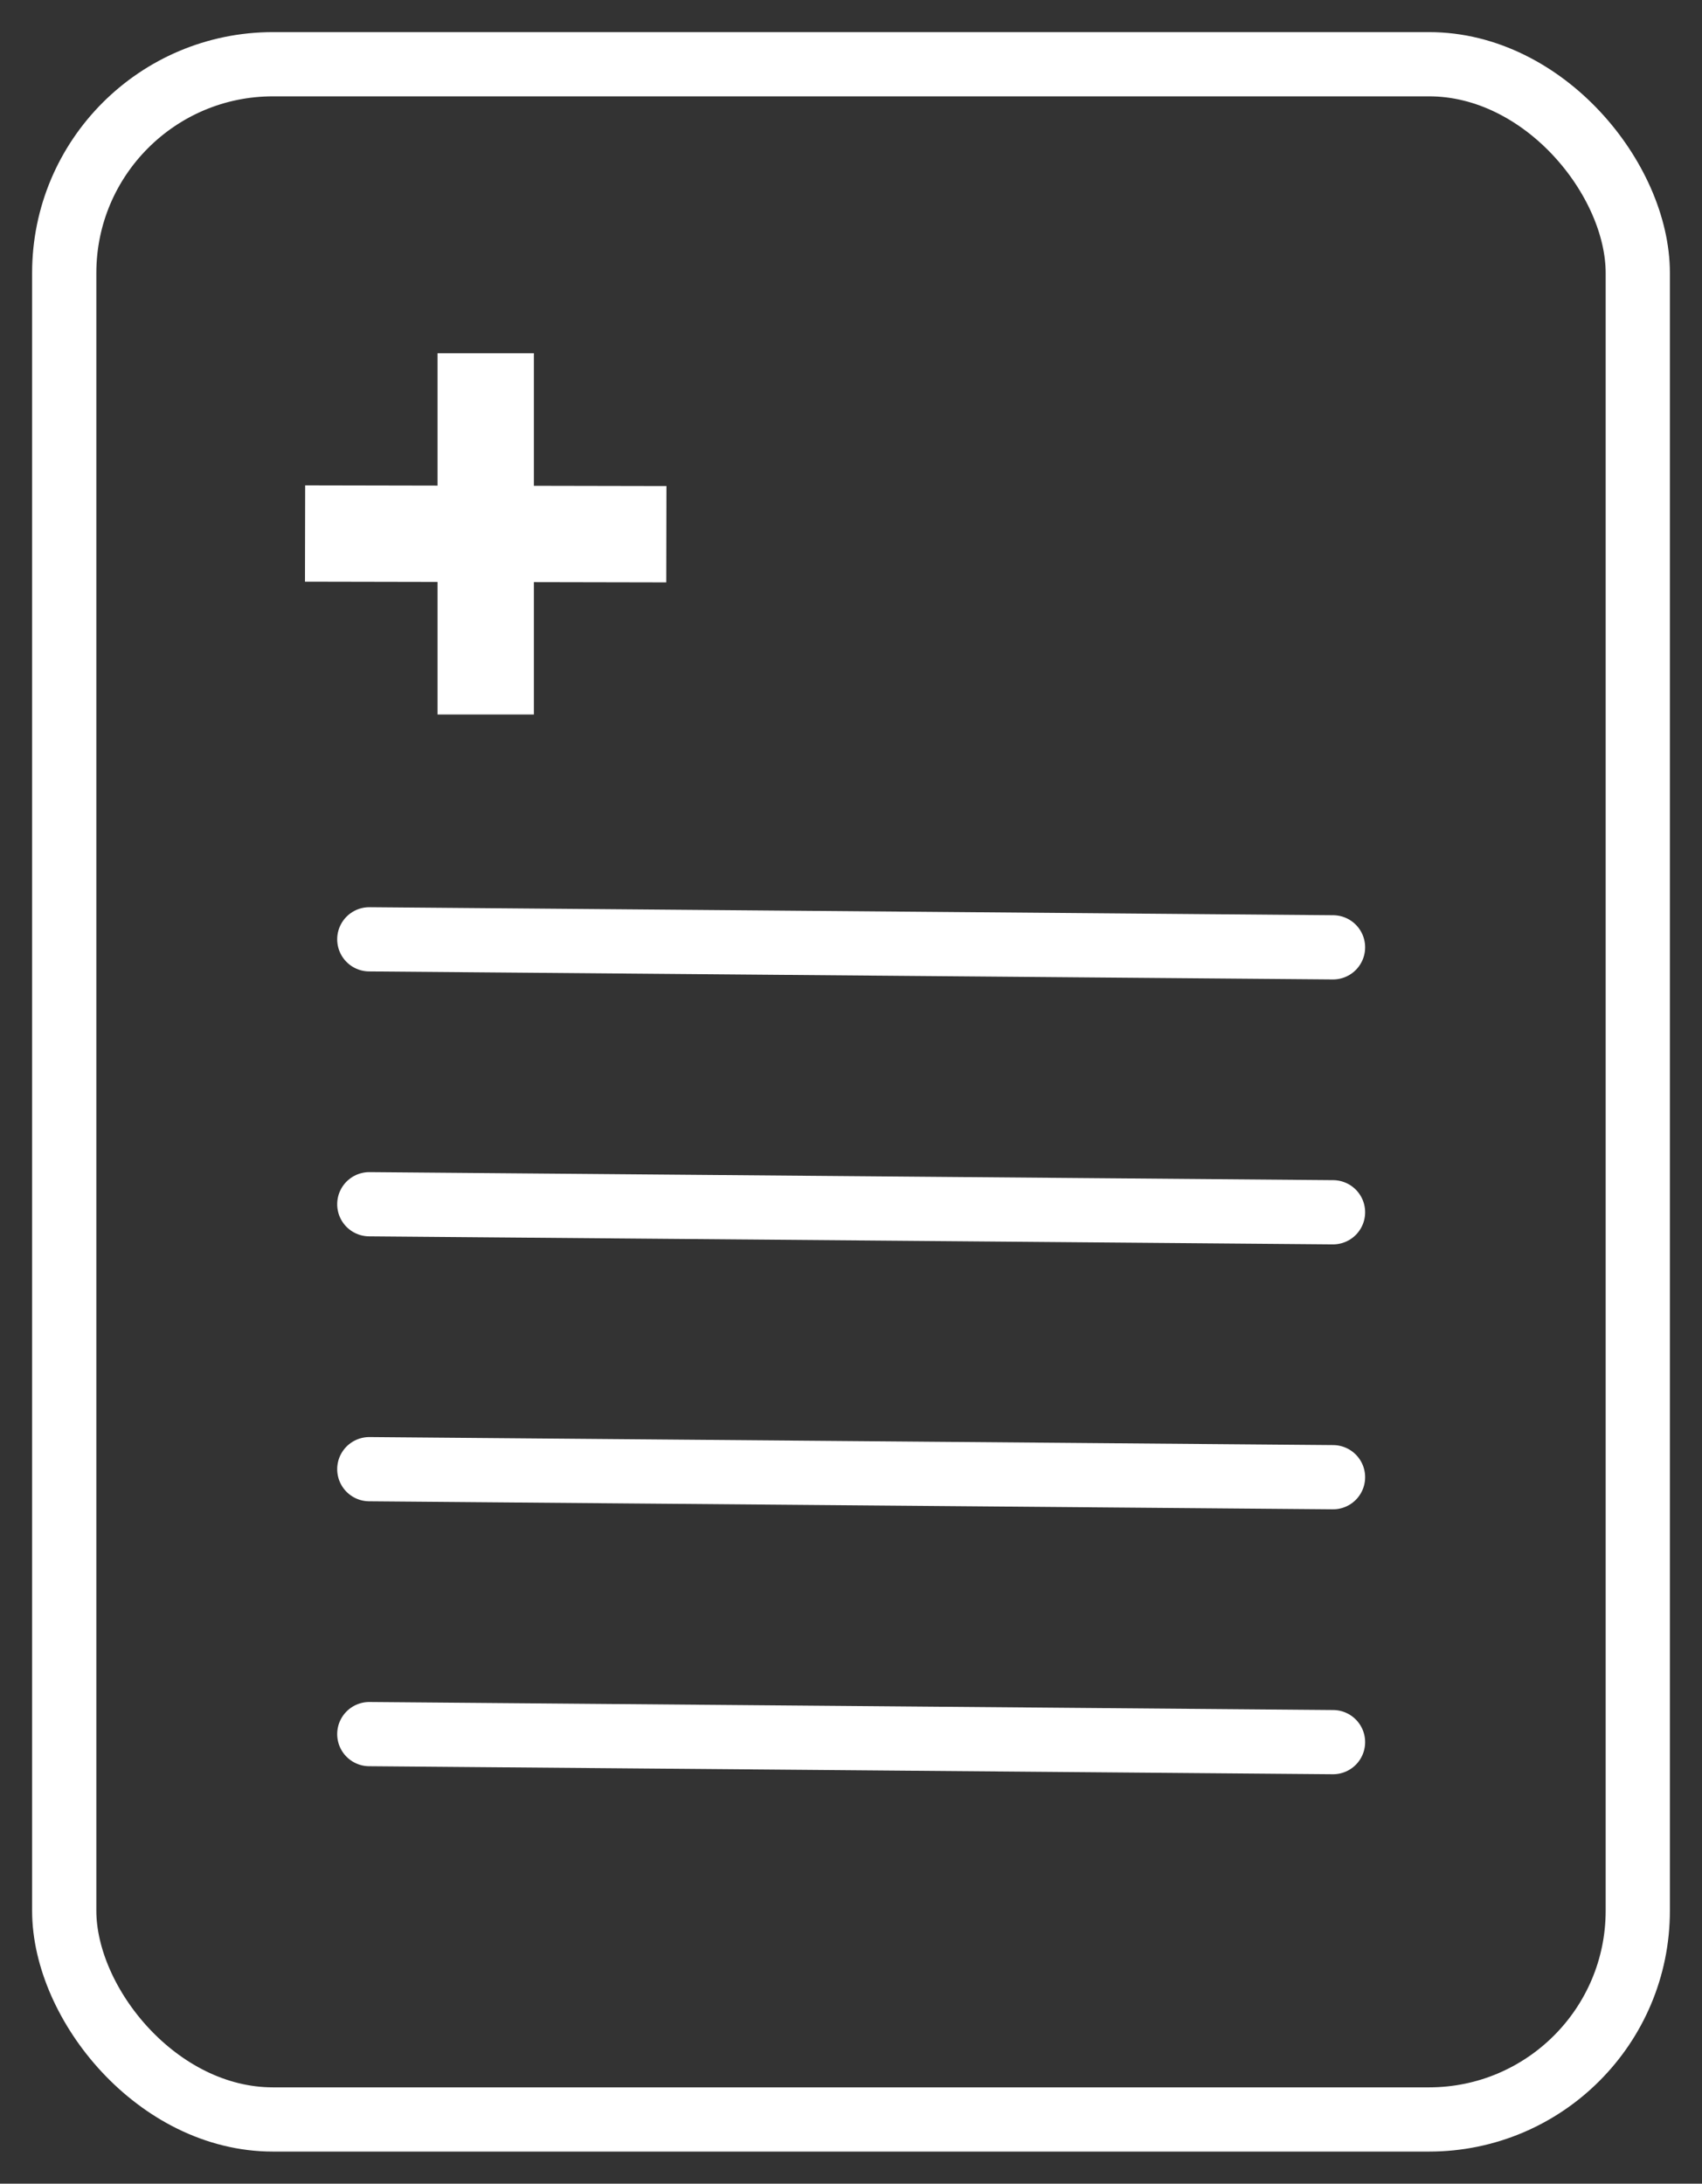 <svg width="106" height="136" viewBox="0 0 106 136" fill="none" xmlns="http://www.w3.org/2000/svg">
<rect x="0" y="0" width="106" height="136" fill="#333333" stroke="none"/>
<path d="M23 58.5L83.02 59" stroke="white" stroke-width="4" stroke-linecap="round" stroke-linejoin="round"/>
<path d="M23 75L83.02 75.5" stroke="white" stroke-width="4" stroke-linecap="round" stroke-linejoin="round"/>
<path d="M23 91.5L83.02 92" stroke="white" stroke-width="4" stroke-linecap="round" stroke-linejoin="round"/>
<path d="M23 108L83.02 108.5" stroke="white" stroke-width="4" stroke-linecap="round" stroke-linejoin="round"/>
<rect x="4" y="4" width="98" height="128" rx="13" stroke="white" stroke-width="4"/>
<path d="M30.25 22V44.5" stroke="white" stroke-width="6"/>
<path d="M41.5 33.272L19 33.228" stroke="white" stroke-width="6"/>
</svg>
